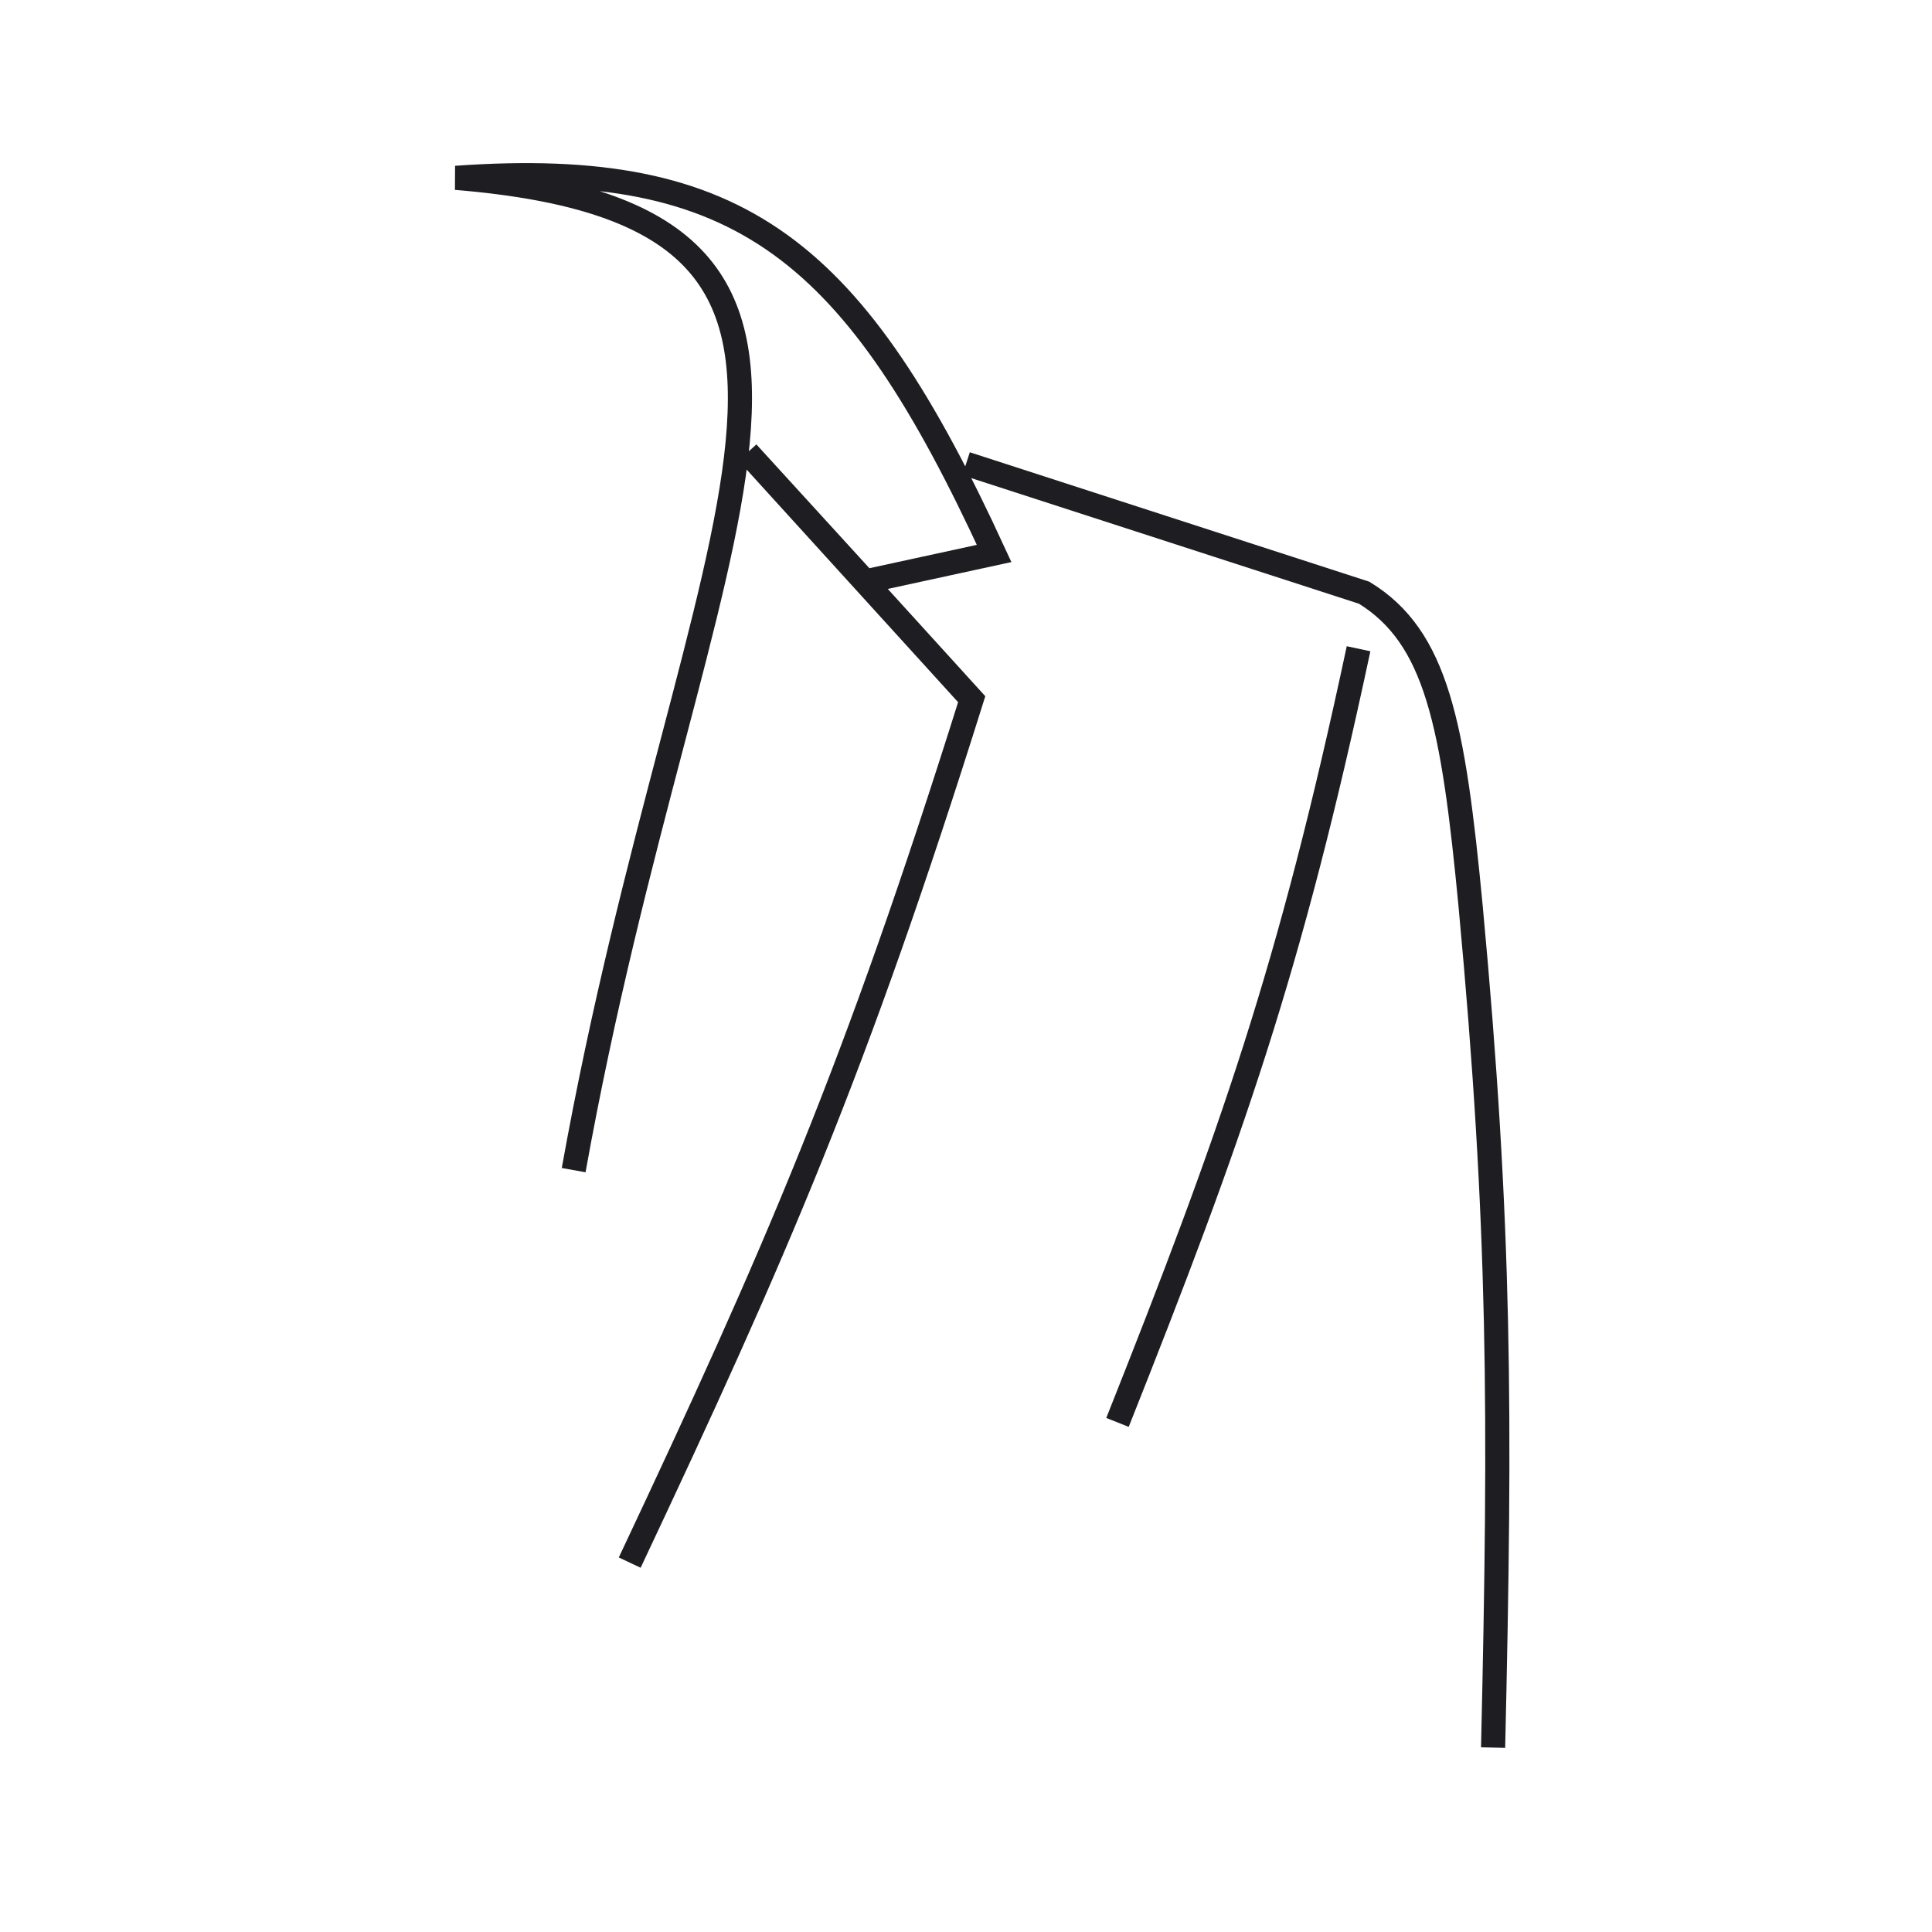 <svg width="80" height="80" viewBox="0 0 80 80" fill="none" xmlns="http://www.w3.org/2000/svg">
<path d="M23.754 48.453C28.629 21.293 38.611 8.989 18.879 7.364C30.716 6.524 35.394 10.376 41.165 22.918L35.825 24.078L30.951 18.739L40.236 28.953C35.413 44.312 32.149 51.813 26.075 64.704" stroke="#1E1E22"/>
<path d="M40.004 19.203L56.486 24.543C59.486 26.386 60.174 29.938 60.897 37.543C62.133 50.813 62.145 58.509 61.826 72.364" stroke="#1E1E22"/>
<path d="M46.273 58.899C50.997 47.011 53.416 40.172 56.255 26.863" stroke="#1E1E22"/>
</svg>
